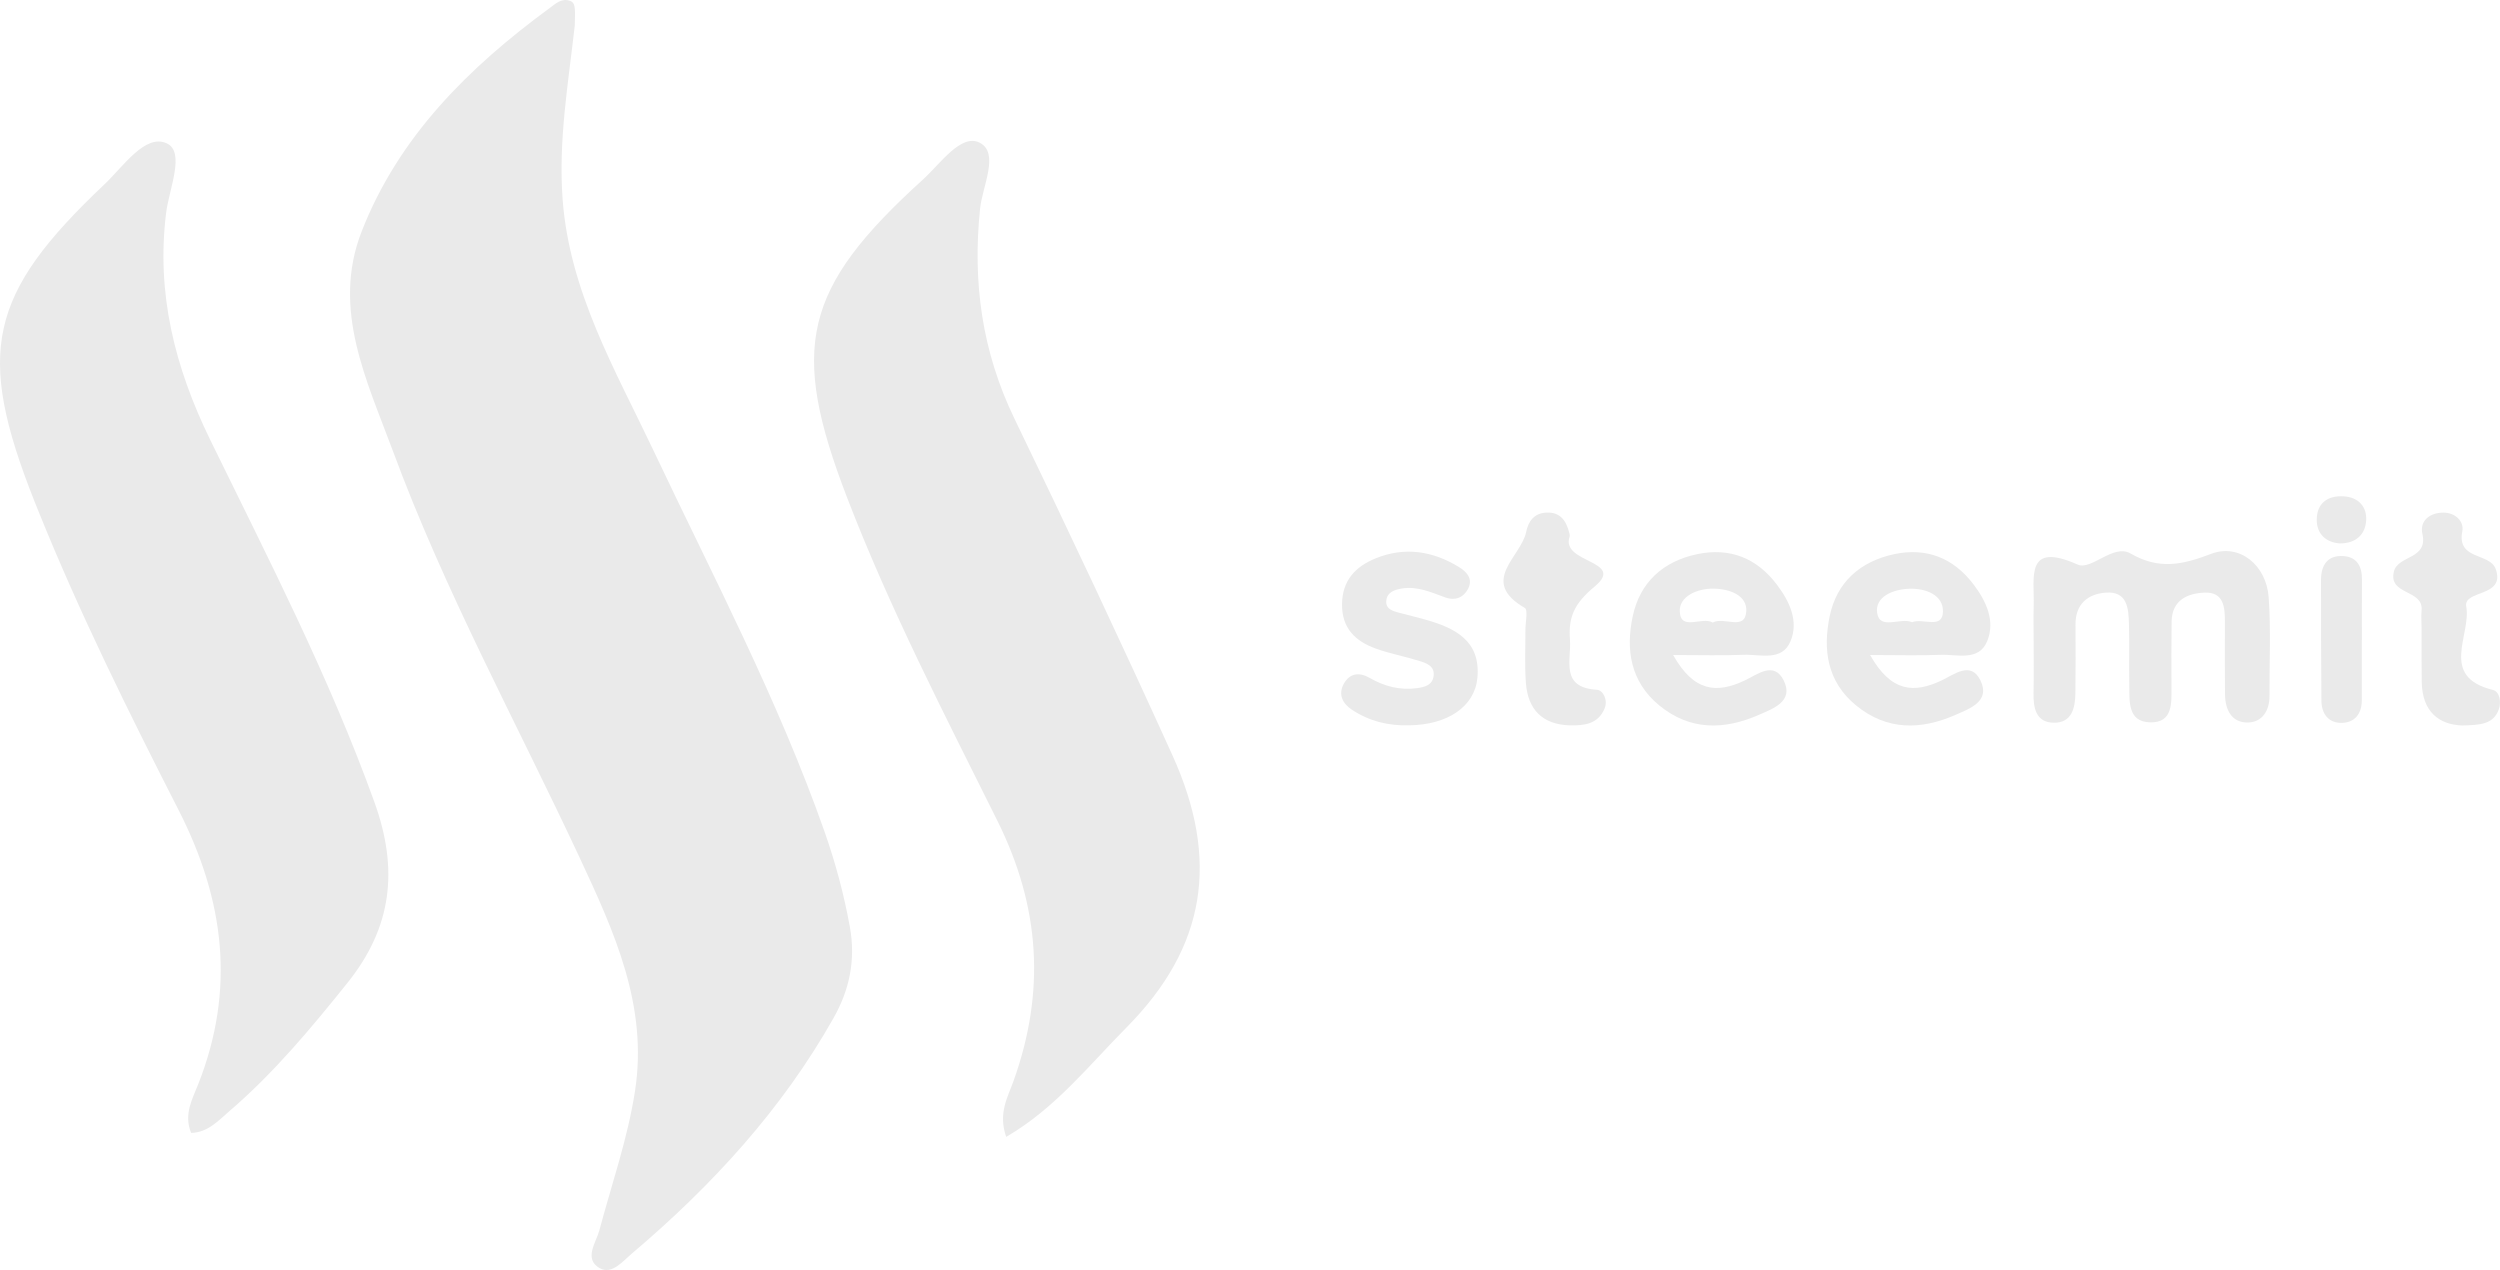 <?xml version="1.0" encoding="utf-8"?>
<!-- Generator: Adobe Illustrator 16.0.0, SVG Export Plug-In . SVG Version: 6.00 Build 0)  -->
<!DOCTYPE svg PUBLIC "-//W3C//DTD SVG 1.1//EN" "http://www.w3.org/Graphics/SVG/1.1/DTD/svg11.dtd">
<svg version="1.1" id="Layer_1" xmlns="http://www.w3.org/2000/svg" xmlns:xlink="http://www.w3.org/1999/xlink" x="0px" y="0px"
	 width="122.088px" height="62.021px" viewBox="0 0 122.088 62.021" enable-background="new 0 0 122.088 62.021"
	 xml:space="preserve">
<g>
	<g>
		<path fill-rule="evenodd" clip-rule="evenodd" fill="#EAEAEA" d="M28.07,1.238c-0.316,2.821-0.807,5.622-0.595,8.49
			c0.335,4.525,2.576,8.342,4.448,12.294c2.907,6.142,6.082,12.162,8.344,18.593c0.532,1.514,0.948,3.058,1.236,4.648
			c0.295,1.625-0.023,3.087-0.8,4.458c-2.522,4.469-5.941,8.188-9.834,11.486c-0.44,0.373-0.987,1.058-1.577,0.727
			c-0.8-0.45-0.182-1.256-0.025-1.839c0.604-2.266,1.383-4.48,1.744-6.813c0.644-4.16-1.014-7.774-2.689-11.367
			c-3.084-6.607-6.594-13.022-9.128-19.874c-1.274-3.443-3.012-6.948-1.533-10.736c1.81-4.64,5.24-8.021,9.187-10.916
			c0.287-0.21,0.583-0.5,0.998-0.344C28.082,0.135,28.103,0.322,28.07,1.238z"/>
		<path fill-rule="evenodd" clip-rule="evenodd" fill="#EAEAEA" d="M49.137,55.52c-0.402-1.155,0.078-1.942,0.356-2.721
			c1.564-4.358,1.312-8.5-0.782-12.71c-2.582-5.191-5.251-10.352-7.339-15.778c-2.825-7.334-2.169-10.221,3.707-15.55
			c0.842-0.765,1.858-2.257,2.763-1.793c0.979,0.503,0.137,2.108,0.021,3.218c-0.373,3.582,0.086,6.971,1.68,10.265
			c2.633,5.441,5.209,10.914,7.708,16.422c2.318,5.108,1.658,9.372-2.243,13.309C53.165,52.04,51.538,54.122,49.137,55.52z"/>
		<path fill-rule="evenodd" clip-rule="evenodd" fill="#EAEAEA" d="M9.334,55.326c-0.375-0.91,0.068-1.671,0.345-2.375
			c1.828-4.627,1.287-8.991-0.953-13.383c-2.438-4.78-4.828-9.596-6.841-14.584c-0.07-0.172-0.14-0.344-0.207-0.515
			C-1.195,17.207-0.582,14.374,5.103,9c0.918-0.867,1.977-2.474,3.031-2.004c0.927,0.412,0.128,2.216-0.02,3.388
			c-0.493,3.944,0.425,7.559,2.153,11.099c2.842,5.816,5.815,11.575,8.019,17.694c1.181,3.277,0.87,6.094-1.321,8.826
			c-1.783,2.223-3.596,4.401-5.764,6.261C10.662,54.727,10.15,55.306,9.334,55.326z"/>
		<path fill-rule="evenodd" clip-rule="evenodd" fill="#EAEAEA" d="M99.313,31.24c0-0.555-0.014-1.11,0.003-1.666
			c0.042-1.363-0.438-3.154,2.15-2.002c0.66,0.296,1.739-1.027,2.574-0.545c1.399,0.81,2.544,0.554,3.943,0.02
			c1.383-0.527,2.695,0.551,2.808,2.124c0.114,1.598,0.03,3.208,0.04,4.813c0.004,0.72-0.354,1.276-1.033,1.299
			c-0.816,0.025-1.133-0.618-1.14-1.386c-0.009-1.172-0.01-2.346-0.004-3.518c0.002-0.721-0.053-1.477-0.991-1.438
			c-0.833,0.032-1.597,0.363-1.612,1.412c-0.016,1.048-0.01,2.1-0.007,3.147c0,0.81,0.086,1.808-1.047,1.776
			c-1.11-0.03-0.999-1.054-1.013-1.847c-0.019-0.986,0.011-1.976-0.016-2.962c-0.02-0.762-0.08-1.605-1.135-1.526
			c-0.884,0.067-1.483,0.563-1.476,1.565c0.01,1.111,0.006,2.224-0.005,3.334c-0.009,0.728-0.168,1.461-1.047,1.454
			c-0.88-0.006-1.014-0.718-0.997-1.462C99.328,32.969,99.314,32.104,99.313,31.24z"/>
		<path fill-rule="evenodd" clip-rule="evenodd" fill="#EAEAEA" d="M81.709,31.988c1.018,1.817,2.141,1.877,3.482,1.249
			c0.633-0.295,1.434-0.964,1.912-0.016c0.52,1.032-0.521,1.386-1.208,1.688c-1.682,0.739-3.352,0.782-4.865-0.46
			c-1.412-1.161-1.646-2.737-1.291-4.372c0.354-1.64,1.477-2.666,3.145-3.015c1.61-0.337,2.918,0.2,3.896,1.496
			c0.613,0.811,1.068,1.774,0.662,2.753c-0.419,1.012-1.482,0.631-2.302,0.666C84.105,32.021,83.069,31.988,81.709,31.988z
			 M83.645,30.403c0.541-0.307,1.572,0.43,1.635-0.549c0.05-0.778-0.815-1.102-1.612-1.108c-0.813-0.007-1.667,0.394-1.636,1.111
			C82.073,30.845,83.113,30.091,83.645,30.403z"/>
		<path fill-rule="evenodd" clip-rule="evenodd" fill="#EAEAEA" d="M91.327,31.988c1.03,1.828,2.153,1.873,3.487,1.243
			c0.628-0.296,1.431-0.959,1.899-0.007c0.505,1.027-0.521,1.38-1.216,1.687c-1.684,0.739-3.343,0.776-4.856-0.462
			c-1.419-1.16-1.627-2.733-1.286-4.366c0.345-1.647,1.476-2.656,3.131-3.017c1.609-0.347,2.917,0.191,3.896,1.479
			c0.613,0.81,1.063,1.773,0.669,2.753c-0.412,1.02-1.475,0.646-2.294,0.681C93.727,32.021,92.692,31.988,91.327,31.988z
			 M93.376,30.386c0.527-0.216,1.491,0.367,1.509-0.522c0.015-0.804-0.832-1.14-1.644-1.113c-0.798,0.025-1.682,0.393-1.571,1.178
			C91.794,30.791,92.813,30.136,93.376,30.386z"/>
		<path fill-rule="evenodd" clip-rule="evenodd" fill="#EAEAEA" d="M68.828,35.42c-1.015,0.034-1.958-0.198-2.809-0.762
			c-0.471-0.312-0.676-0.762-0.391-1.271c0.286-0.507,0.741-0.58,1.261-0.281c0.713,0.412,1.476,0.613,2.307,0.501
			c0.382-0.054,0.757-0.144,0.815-0.596c0.063-0.483-0.344-0.622-0.687-0.731c-0.704-0.222-1.437-0.354-2.129-0.604
			c-1.003-0.358-1.672-0.996-1.657-2.178c0.016-1.152,0.649-1.824,1.637-2.229c1.42-0.579,2.786-0.364,4.066,0.418
			c0.367,0.224,0.714,0.568,0.453,1.068c-0.229,0.433-0.636,0.592-1.103,0.425c-0.695-0.251-1.367-0.568-2.142-0.438
			c-0.392,0.064-0.74,0.205-0.752,0.641c-0.01,0.371,0.338,0.464,0.643,0.544c0.417,0.108,0.835,0.212,1.249,0.327
			c1.458,0.407,2.73,1.031,2.56,2.851C72.017,34.517,70.675,35.399,68.828,35.42z"/>
		<path fill-rule="evenodd" clip-rule="evenodd" fill="#EAEAEA" d="M120.242,35.429c-1.134-0.04-1.952-0.671-1.976-2.124
			c-0.015-0.861-0.006-1.724-0.007-2.584c-0.002-0.31-0.027-0.618,0-0.924c0.09-1.021-1.631-0.724-1.354-1.88
			c0.193-0.813,1.681-0.586,1.393-1.846c-0.138-0.608,0.326-1.027,1.002-1.037c0.608-0.011,1.041,0.434,0.948,0.905
			c-0.282,1.428,1.337,1.043,1.628,1.843c0.506,1.401-1.59,1.01-1.437,1.84c0.255,1.38-1.342,3.423,1.3,4.07
			c0.336,0.083,0.426,0.601,0.282,0.975C121.752,35.372,121.121,35.407,120.242,35.429z"/>
		<path fill-rule="evenodd" clip-rule="evenodd" fill="#EAEAEA" d="M76.651,35.423c-1.331-0.044-2.035-0.778-2.133-2.065
			c-0.066-0.86-0.021-1.729-0.024-2.594c-0.001-0.37,0.134-0.981-0.028-1.074c-2.258-1.305-0.181-2.493,0.065-3.713
			c0.104-0.518,0.385-0.912,0.978-0.944c0.694-0.037,0.979,0.404,1.127,0.992c0.016,0.059,0.034,0.129,0.016,0.183
			c-0.452,1.31,2.766,1.153,1.229,2.43c-1.021,0.847-1.294,1.511-1.212,2.604c0.076,0.998-0.497,2.336,1.322,2.445
			c0.293,0.019,0.542,0.499,0.37,0.912C78.04,35.366,77.367,35.438,76.651,35.423z"/>
		<path fill-rule="evenodd" clip-rule="evenodd" fill="#EAEAEA" d="M115.339,31.255c0,0.983-0.001,1.965,0,2.948
			c0,0.657-0.35,1.088-0.976,1.099c-0.644,0.015-0.992-0.441-0.996-1.082c-0.018-1.965-0.021-3.931-0.02-5.896
			c0.002-0.712,0.304-1.214,1.086-1.168c0.677,0.043,0.92,0.512,0.914,1.15c-0.01,0.983-0.003,1.966-0.003,2.948
			C115.344,31.255,115.341,31.255,115.339,31.255z"/>
		<path fill-rule="evenodd" clip-rule="evenodd" fill="#EAEAEA" d="M114.269,26.538c-0.668-0.045-1.126-0.451-1.13-1.141
			c-0.006-0.802,0.511-1.209,1.317-1.158c0.735,0.045,1.146,0.522,1.095,1.201C115.501,26.1,115.058,26.538,114.269,26.538z"/>
	</g>
</g>
</svg>
